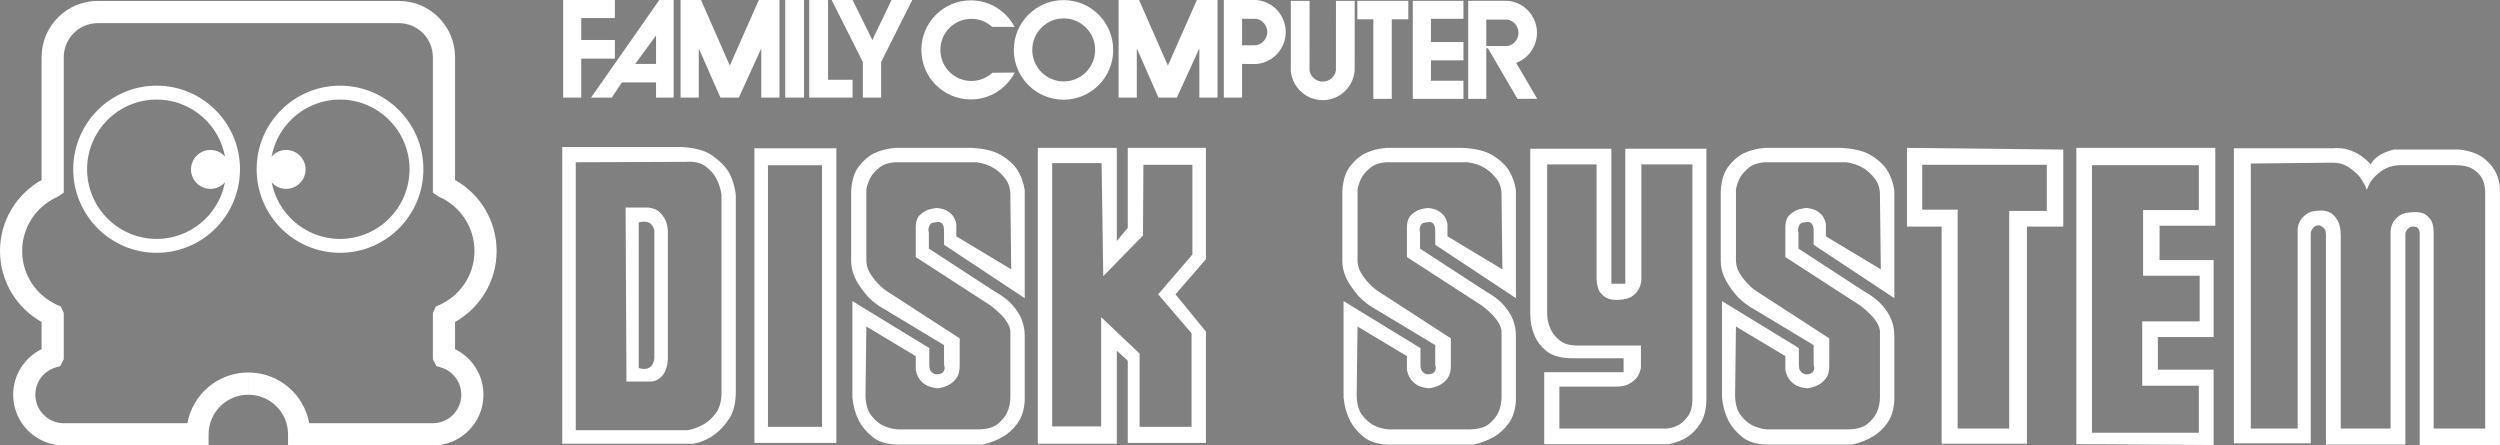 <svg xmlns="http://www.w3.org/2000/svg" id="Layer_2" x="0" y="0" version="1.2" viewBox="0 0 264 47"><rect x="0" y="0" width="264" height="47" fill="#808080" stroke="none"/><g transform="matrix(0.44, 0, 0, 0.441, 0, 0)"><path id="path7" d="M 170.924 37.234 C 172.682 38.449 173.999 39.769 174.878 41.185 C 175.823 42.877 176.399 44.767 176.6 46.862 L 176.6 93.588 C 176.6 96.427 176.078 98.641 175.031 100.228 C 173.984 101.815 172.817 103.081 171.533 104.029 C 170.048 105.109 168.356 105.853 166.465 106.259 L 134.941 106.259 L 134.941 35.202 L 163.423 35.202 C 166.669 35.34 169.169 36.016 170.924 37.234 Z M 173.156 46.658 C 172.952 45.172 172.514 43.822 171.839 42.604 C 171.296 41.593 170.453 40.663 169.304 39.817 C 168.155 38.971 166.597 38.617 164.641 38.752 L 138.185 38.854 L 138.185 103.015 L 165.046 103.015 C 166.465 102.745 167.75 102.274 168.899 101.596 C 169.844 101.056 170.756 100.246 171.635 99.163 C 172.511 98.083 173.021 96.598 173.156 94.704 L 173.156 46.658 Z M 158.254 50.765 C 158.863 51.338 159.334 51.965 159.673 52.64 C 160.012 53.384 160.213 54.227 160.282 55.172 L 160.282 84.569 C 160.348 86.259 160.198 87.561 159.826 88.47 C 159.454 89.385 158.998 90.042 158.458 90.447 C 157.849 90.987 157.174 91.29 156.429 91.359 L 150.348 91.359 L 150.147 49.7 L 155.619 49.7 C 156.769 49.835 157.648 50.189 158.254 50.765 Z M 157.039 55.172 C 156.904 54.632 156.7 54.194 156.432 53.855 C 155.823 53.114 154.776 52.91 153.288 53.246 L 153.288 88.116 C 153.894 88.317 154.47 88.386 155.01 88.317 C 155.484 88.251 155.907 88.05 156.276 87.711 C 156.652 87.375 156.904 86.73 157.039 85.784 L 157.039 55.172 Z" style="fill-opacity:1;fill:#fff"/><path id="path9" d="M 200.726 35.509 L 200.726 106.057 L 181.062 106.057 L 181.062 35.509 L 200.726 35.509 Z M 197.279 39.565 L 184.305 39.565 L 184.305 102.205 L 197.279 102.205 L 197.279 39.565 Z" style="fill-opacity:1;fill:#fff"/><path id="path11" d="M 226.573 58.62 L 226.573 55.68 C 226.639 54.329 226.336 53.519 225.661 53.246 C 225.391 53.114 225.019 53.114 224.548 53.246 C 224.005 53.246 223.618 53.366 223.381 53.603 C 223.144 53.84 222.991 54.125 222.925 54.464 C 222.787 54.8 222.787 55.205 222.925 55.68 L 222.925 59.532 L 238.533 69.67 C 240.492 70.75 241.995 71.899 243.045 73.114 C 244.092 74.332 244.818 75.481 245.223 76.562 C 245.697 77.78 245.934 79.061 245.934 80.414 L 245.934 95.919 C 245.799 98.152 245.223 99.961 244.209 101.344 C 243.198 102.73 242.049 103.795 240.765 104.536 C 239.277 105.415 237.62 106.057 235.796 106.463 L 215.322 106.463 C 212.754 106.397 210.744 105.754 209.292 104.536 C 207.84 103.324 206.774 102.037 206.099 100.687 C 205.286 99.064 204.782 97.24 204.578 95.211 L 204.578 72.1 L 223.027 83.354 L 223.027 87.306 C 223.027 87.915 223.108 88.371 223.279 88.674 C 223.447 88.977 223.666 89.199 223.936 89.334 C 224.206 89.535 224.545 89.637 224.95 89.637 C 225.964 89.568 226.54 89.163 226.675 88.419 C 226.741 88.152 226.708 87.78 226.573 87.306 L 226.573 82.643 L 213.093 74.536 C 210.726 73.252 208.953 71.881 207.771 70.429 C 206.588 68.977 205.724 67.675 205.187 66.526 C 204.578 65.175 204.275 63.822 204.275 62.472 L 204.275 45.851 C 204.407 43.282 205.016 41.29 206.099 39.871 C 207.18 38.452 208.398 37.405 209.748 36.727 C 211.302 35.986 213.024 35.545 214.917 35.41 L 233.06 35.41 C 236.168 35.545 238.569 36.121 240.258 37.135 C 241.947 38.146 243.231 39.295 244.11 40.579 C 245.055 42.067 245.664 43.723 245.934 45.548 L 245.934 71.392 L 226.573 58.62 Z M 224.95 49.802 C 226.03 49.937 226.861 50.189 227.435 50.564 C 228.011 50.936 228.467 51.356 228.803 51.83 C 229.142 52.37 229.379 52.979 229.514 53.654 L 229.514 56.592 L 242.691 64.497 L 242.487 47.168 C 242.553 45.409 242.166 43.975 241.32 42.859 C 240.477 41.743 239.547 40.882 238.533 40.276 C 237.317 39.532 235.931 39.058 234.377 38.854 L 214.713 38.854 C 213.159 38.992 211.941 39.415 211.065 40.123 C 210.186 40.831 209.511 41.557 209.037 42.301 C 208.497 43.249 208.125 44.263 207.921 45.343 L 207.921 61.764 C 207.855 63.114 208.125 64.296 208.734 65.31 C 209.34 66.325 210.018 67.201 210.759 67.945 C 211.572 68.824 212.55 69.601 213.699 70.276 L 230.324 81.02 L 230.324 87.609 C 230.324 88.893 230.051 89.892 229.511 90.6 C 228.971 91.311 228.362 91.833 227.687 92.169 C 226.942 92.577 226.066 92.847 225.052 92.982 C 223.768 92.847 222.787 92.562 222.112 92.121 C 221.437 91.683 220.93 91.194 220.591 90.651 C 220.186 90.045 219.916 89.334 219.781 88.521 L 219.781 85.28 L 207.921 78.185 L 207.72 94.806 C 207.786 96.766 208.209 98.269 208.986 99.319 C 209.763 100.366 210.624 101.158 211.569 101.701 C 212.649 102.307 213.9 102.679 215.319 102.814 L 235.085 102.814 C 237.044 102.748 238.515 102.307 239.496 101.497 C 240.474 100.687 241.2 99.808 241.674 98.863 C 242.214 97.714 242.487 96.43 242.487 95.01 L 242.487 79.907 C 242.553 79.094 242.352 78.284 241.878 77.471 C 241.404 76.661 240.864 75.953 240.258 75.343 C 239.514 74.599 238.701 73.891 237.825 73.213 L 219.781 61.557 L 219.781 54.056 C 219.847 52.907 220.168 52.064 220.744 51.524 C 221.317 50.984 221.911 50.576 222.517 50.306 C 223.264 50.039 224.074 49.871 224.95 49.802 Z" style="fill-opacity:1;fill:#fff"/><path id="path13" d="M 289.418 62.067 L 282.121 70.477 L 289.418 79.397 L 289.418 106.057 L 270.666 106.057 L 270.666 86.394 L 268.032 83.96 L 268.032 106.259 L 249.076 106.259 L 249.076 35.41 L 268.032 35.41 L 268.032 57.708 L 270.666 54.563 L 270.666 35.41 L 289.418 35.41 L 289.418 62.067 Z M 286.174 39.463 L 274.416 39.463 L 274.314 56.391 L 264.785 66.121 L 264.38 39.058 L 252.52 39.058 L 252.52 102.103 L 264.278 102.103 L 264.278 75.95 L 273.504 84.668 L 273.504 102.202 L 285.97 102.202 L 285.97 79.802 L 277.962 70.477 L 286.174 60.951 L 286.174 39.463 Z" style="fill-opacity:1;fill:#fff"/><path id="path15" d="M 344.458 58.62 L 344.458 55.68 C 344.524 54.329 344.221 53.519 343.546 53.246 C 343.276 53.114 342.904 53.114 342.43 53.246 C 341.887 53.246 341.5 53.366 341.263 53.603 C 341.026 53.84 340.876 54.125 340.807 54.464 C 340.672 54.8 340.672 55.205 340.807 55.68 L 340.807 59.532 L 356.417 69.67 C 358.376 70.75 359.88 71.899 360.93 73.114 C 361.977 74.332 362.703 75.481 363.108 76.562 C 363.579 77.78 363.819 79.061 363.819 80.414 L 363.819 95.919 C 363.681 98.152 363.108 99.961 362.094 101.344 C 361.08 102.73 359.931 103.795 358.646 104.536 C 357.161 105.415 355.505 106.057 353.681 106.463 L 333.207 106.463 C 330.639 106.397 328.629 105.754 327.173 104.536 C 325.721 103.324 324.659 102.037 323.981 100.687 C 323.171 99.064 322.664 97.24 322.46 95.211 L 322.46 72.1 L 340.909 83.354 L 340.909 87.306 C 340.909 87.915 340.993 88.371 341.164 88.674 C 341.329 88.977 341.551 89.199 341.821 89.334 C 342.091 89.535 342.43 89.637 342.835 89.637 C 343.849 89.568 344.422 89.163 344.557 88.419 C 344.626 88.152 344.59 87.78 344.455 87.306 L 344.455 82.643 L 330.975 74.536 C 328.611 73.252 326.834 71.881 325.652 70.429 C 324.473 68.977 323.609 67.675 323.069 66.526 C 322.463 65.175 322.157 63.822 322.157 62.472 L 322.157 45.851 C 322.292 43.282 322.901 41.29 323.984 39.871 C 325.064 38.452 326.282 37.405 327.632 36.727 C 329.187 35.986 330.909 35.545 332.802 35.41 L 350.945 35.41 C 354.053 35.545 356.45 36.121 358.142 37.135 C 359.832 38.146 361.116 39.295 361.995 40.579 C 362.94 42.067 363.549 43.723 363.819 45.548 L 363.819 71.392 L 344.458 58.62 Z M 342.835 49.802 C 343.915 49.937 344.746 50.189 345.319 50.564 C 345.892 50.936 346.351 51.356 346.687 51.83 C 347.026 52.37 347.26 52.979 347.398 53.654 L 347.398 56.592 L 360.573 64.497 L 360.372 47.168 C 360.438 45.409 360.051 43.975 359.208 42.859 C 358.361 41.743 357.431 40.882 356.417 40.276 C 355.202 39.532 353.816 39.058 352.262 38.854 L 332.598 38.854 C 331.044 38.992 329.826 39.415 328.947 40.123 C 328.07 40.831 327.392 41.557 326.921 42.301 C 326.378 43.249 326.009 44.263 325.808 45.343 L 325.808 61.764 C 325.739 63.114 326.009 64.296 326.618 65.31 C 327.224 66.325 327.899 67.201 328.644 67.945 C 329.457 68.824 330.435 69.601 331.584 70.276 L 348.208 81.02 L 348.208 87.609 C 348.208 88.893 347.935 89.892 347.395 90.6 C 346.855 91.311 346.249 91.833 345.571 92.169 C 344.827 92.577 343.951 92.847 342.937 92.982 C 341.653 92.847 340.672 92.562 339.997 92.121 C 339.322 91.683 338.815 91.194 338.475 90.651 C 338.07 90.045 337.797 89.334 337.665 88.521 L 337.665 85.28 L 325.805 78.185 L 325.604 94.806 C 325.67 96.766 326.093 98.269 326.87 99.319 C 327.647 100.366 328.508 101.158 329.454 101.701 C 330.534 102.307 331.785 102.679 333.204 102.814 L 352.97 102.814 C 354.929 102.748 356.399 102.307 357.38 101.497 C 358.358 100.687 359.085 99.808 359.559 98.863 C 360.102 97.714 360.372 96.43 360.372 95.01 L 360.372 79.907 C 360.438 79.094 360.234 78.284 359.763 77.471 C 359.289 76.661 358.749 75.953 358.142 75.343 C 357.398 74.599 356.585 73.891 355.709 73.213 L 337.665 61.557 L 337.665 54.056 C 337.731 52.907 338.052 52.064 338.629 51.524 C 339.202 50.984 339.793 50.576 340.402 50.306 C 341.146 50.039 341.956 49.871 342.835 49.802 Z" style="fill-opacity:1;fill:#fff"/><path id="path17" d="M 409.531 35.611 L 409.531 95.82 C 409.462 98.185 408.973 100.06 408.061 101.446 C 407.149 102.832 406.12 103.894 404.971 104.638 C 403.684 105.451 402.199 106.024 400.51 106.361 L 370.609 106.361 L 370.609 89.13 L 389.664 89.13 L 389.664 85.784 L 376.69 85.784 C 374.191 85.652 372.298 85.043 371.014 83.96 C 369.73 82.88 368.818 81.662 368.277 80.312 C 367.599 78.758 367.263 77.036 367.263 75.142 L 367.263 35.611 L 386.726 35.611 L 386.726 67.945 L 390.072 67.945 L 390.072 35.611 L 409.531 35.611 Z M 406.186 39.361 L 393.924 39.361 L 393.924 67.036 C 393.855 67.912 393.618 68.689 393.213 69.364 C 392.874 69.973 392.352 70.513 391.641 70.987 C 390.93 71.461 389.901 71.731 388.55 71.797 C 387.536 71.866 386.657 71.764 385.913 71.494 C 385.238 71.224 384.632 70.75 384.089 70.075 C 383.549 69.397 383.243 68.317 383.18 66.832 L 383.18 39.364 L 371.32 39.364 L 371.32 75.346 C 371.386 76.697 371.692 77.915 372.232 78.995 C 372.703 79.94 373.429 80.801 374.41 81.578 C 375.388 82.355 376.825 82.745 378.718 82.745 L 393.822 82.745 L 393.822 88.014 C 393.684 88.893 393.381 89.67 392.907 90.345 C 392.502 90.888 391.893 91.392 391.083 91.866 C 390.27 92.34 389.189 92.577 387.839 92.577 L 374.257 92.577 L 374.257 102.61 L 400.105 102.61 C 401.254 102.475 402.268 102.139 403.147 101.599 C 403.888 101.125 404.581 100.417 405.223 99.469 C 405.865 98.524 406.186 97.24 406.186 95.616 L 406.186 39.361 Z" style="fill-opacity:1;fill:#fff"/><path id="path19" d="M 435.277 58.62 L 435.277 55.68 C 435.346 54.329 435.04 53.519 434.365 53.246 C 434.095 53.114 433.723 53.114 433.252 53.246 C 432.709 53.246 432.322 53.366 432.085 53.603 C 431.848 53.84 431.695 54.125 431.629 54.464 C 431.494 54.8 431.494 55.205 431.629 55.68 L 431.629 59.532 L 447.236 69.67 C 449.195 70.75 450.699 71.899 451.749 73.114 C 452.796 74.332 453.522 75.481 453.93 76.562 C 454.401 77.78 454.638 79.061 454.638 80.414 L 454.638 95.919 C 454.503 98.152 453.93 99.961 452.913 101.344 C 451.902 102.73 450.753 103.795 449.468 104.536 C 447.983 105.415 446.327 106.057 444.503 106.463 L 424.026 106.463 C 421.458 106.397 419.448 105.754 417.995 104.536 C 416.543 103.324 415.478 102.037 414.803 100.687 C 413.993 99.064 413.486 97.24 413.282 95.211 L 413.282 72.1 L 431.731 83.354 L 431.731 87.306 C 431.731 87.915 431.812 88.371 431.983 88.674 C 432.151 88.977 432.37 89.199 432.64 89.334 C 432.913 89.535 433.249 89.637 433.657 89.637 C 434.668 89.568 435.241 89.163 435.379 88.419 C 435.445 88.152 435.412 87.78 435.277 87.306 L 435.277 82.643 L 421.797 74.536 C 419.43 73.252 417.656 71.881 416.474 70.429 C 415.292 68.977 414.428 67.675 413.891 66.526 C 413.282 65.175 412.979 63.822 412.979 62.472 L 412.979 45.851 C 413.111 43.282 413.723 41.29 414.803 39.871 C 415.883 38.452 417.101 37.405 418.451 36.727 C 420.006 35.986 421.728 35.545 423.621 35.41 L 441.764 35.41 C 444.872 35.545 447.272 36.121 448.961 37.135 C 450.651 38.146 451.935 39.295 452.814 40.579 C 453.759 42.067 454.368 43.723 454.638 45.548 L 454.638 71.392 L 435.277 58.62 Z M 433.657 49.802 C 434.737 49.937 435.565 50.189 436.141 50.564 C 436.714 50.936 437.17 51.356 437.509 51.83 C 437.845 52.37 438.082 52.979 438.217 53.654 L 438.217 56.592 L 451.395 64.497 L 451.191 47.168 C 451.26 45.409 450.87 43.975 450.027 42.859 C 449.18 41.743 448.253 40.882 447.239 40.276 C 446.021 39.532 444.638 39.058 443.084 38.854 L 423.417 38.854 C 421.863 38.992 420.648 39.415 419.769 40.123 C 418.892 40.831 418.214 41.557 417.743 42.301 C 417.2 43.249 416.828 44.263 416.627 45.343 L 416.627 61.764 C 416.558 63.114 416.828 64.296 417.44 65.31 C 418.046 66.325 418.721 67.201 419.465 67.945 C 420.276 68.824 421.257 69.601 422.406 70.276 L 439.027 81.02 L 439.027 87.609 C 439.027 88.893 438.757 89.892 438.217 90.6 C 437.674 91.311 437.068 91.833 436.39 92.169 C 435.649 92.577 434.77 92.847 433.756 92.982 C 432.472 92.847 431.494 92.562 430.819 92.121 C 430.141 91.683 429.637 91.194 429.297 90.651 C 428.889 90.045 428.619 89.334 428.484 88.521 L 428.484 85.28 L 416.624 78.185 L 416.423 94.806 C 416.492 96.766 416.912 98.269 417.689 99.319 C 418.466 100.366 419.327 101.158 420.276 101.701 C 421.356 102.307 422.604 102.679 424.026 102.814 L 443.792 102.814 C 445.751 102.748 447.221 102.307 448.199 101.497 C 449.18 100.687 449.906 99.808 450.381 98.863 C 450.921 97.714 451.191 96.43 451.191 95.01 L 451.191 79.907 C 451.26 79.094 451.056 78.284 450.585 77.471 C 450.111 76.661 449.567 75.953 448.961 75.343 C 448.217 74.599 447.407 73.891 446.528 73.213 L 428.487 61.557 L 428.487 54.056 C 428.553 52.907 428.874 52.064 429.451 51.524 C 430.024 50.984 430.615 50.576 431.224 50.306 C 431.965 50.039 432.778 49.871 433.657 49.802 Z" style="fill-opacity:1;fill:#fff"/><path id="path21" d="M 495.184 35.815 L 495.184 54.26 L 486.465 54.26 L 486.465 106.259 L 465.991 106.259 L 465.991 54.26 L 457.677 54.26 L 457.677 35.41 L 495.184 35.815 Z M 491.23 39.463 L 461.329 39.463 L 461.329 50.207 L 469.843 50.207 L 469.843 102.61 L 482.208 102.61 L 482.208 50.51 L 491.23 50.51 L 491.23 39.463 Z" style="fill-opacity:1;fill:#fff"/><path id="path23" d="M 518.295 54.059 L 518.295 62.268 L 531.269 62.268 L 531.269 80.717 L 517.89 80.717 L 517.89 88.521 L 531.269 88.521 L 531.269 106.565 L 498.325 106.361 L 498.325 35.41 L 531.674 35.41 L 531.674 54.059 L 518.295 54.059 Z M 514.341 66.019 L 514.341 50.309 L 527.719 50.309 L 527.719 39.565 L 502.076 39.565 L 502.076 103.624 L 527.719 103.624 L 527.719 92.373 L 514.137 92.373 L 514.137 76.967 L 527.92 76.967 L 527.92 66.019 L 514.341 66.019 Z" style="fill-opacity:1;fill:#fff"/><path id="path25" d="M 596.24 37.993 C 597.59 39.109 598.538 40.273 599.078 41.491 C 599.756 42.91 600.059 44.464 599.99 46.154 L 599.99 106.664 L 580.731 106.664 L 580.731 55.782 C 580.662 55.04 580.395 54.566 579.921 54.362 C 579.648 54.296 579.378 54.26 579.108 54.26 C 578.703 54.26 578.382 54.362 578.145 54.566 C 577.908 54.767 577.725 54.971 577.59 55.172 C 577.386 55.442 577.284 55.716 577.284 55.986 L 577.284 106.463 L 558.229 106.463 L 558.229 56.085 C 558.229 55.343 557.959 54.767 557.419 54.362 C 557.149 54.161 556.879 54.026 556.606 53.957 C 556.135 53.957 555.763 54.059 555.49 54.26 C 555.22 54.464 555.019 54.701 554.884 54.971 C 554.683 55.241 554.581 55.577 554.581 55.983 L 554.581 106.157 L 536.132 106.157 L 536.132 35.509 L 559.75 35.509 C 561.236 35.374 562.538 35.491 563.651 35.863 C 564.767 36.235 565.73 36.691 566.54 37.231 C 567.419 37.84 568.229 38.551 568.973 39.361 C 569.378 38.617 569.885 38.026 570.494 37.588 C 571.101 37.147 571.71 36.793 572.319 36.523 C 572.997 36.253 573.705 36.016 574.449 35.812 L 590.362 35.812 C 592.928 36.151 594.89 36.88 596.24 37.993 Z M 596.444 45.647 C 596.375 44.497 596.105 43.483 595.634 42.604 C 595.226 41.86 594.533 41.17 593.555 40.525 C 592.574 39.886 591.206 39.565 589.447 39.565 L 575.562 39.565 C 574.482 39.631 573.468 39.901 572.523 40.375 C 571.71 40.78 570.881 41.389 570.038 42.199 C 569.192 43.012 568.532 44.092 568.061 45.442 C 567.518 44.161 566.879 43.045 566.135 42.097 C 565.391 41.287 564.479 40.543 563.399 39.868 C 562.316 39.193 560.896 38.89 559.141 38.959 L 540.188 39.16 L 540.188 102.61 L 551.44 102.61 L 551.44 55.58 C 551.371 54.632 551.539 53.789 551.944 53.045 C 552.283 52.367 552.841 51.761 553.618 51.221 C 554.395 50.678 555.562 50.408 557.116 50.408 C 557.926 50.408 558.703 50.612 559.447 51.017 C 559.987 51.353 560.512 51.944 561.016 52.79 C 561.524 53.636 561.779 54.869 561.779 56.49 L 561.779 102.61 L 573.741 102.61 L 573.741 55.577 C 573.741 54.767 573.942 53.99 574.347 53.246 C 574.683 52.637 575.226 52.079 575.97 51.575 C 576.711 51.068 577.827 50.813 579.315 50.813 C 580.125 50.747 580.902 50.846 581.644 51.116 C 582.253 51.389 582.811 51.86 583.315 52.538 C 583.822 53.213 584.077 54.293 584.077 55.779 L 584.077 102.607 L 596.444 102.607 L 596.444 45.647 Z" style="fill-opacity:1;fill:#fff"/><polygon id="polygon27" points="135.151 0 147.564 0 147.564 4.326 139.499 4.326 139.499 9.574 147.564 9.574 147.564 14.038 139.499 14.038 139.499 23.366 135.151 23.366" style="fill-opacity:1;fill:#fff"/><path id="path29" d="M 161.68 23.366 L 157.45 23.366 L 157.45 19.727 L 149.259 19.727 L 146.832 23.366 L 141.854 23.366 L 158.236 0 L 161.68 0 L 161.68 23.366 Z M 157.45 15.314 L 157.45 8.494 L 152.448 15.314 L 157.45 15.314 Z" style="fill-opacity:1;fill:#fff"/><polygon id="polygon31" points="163.336 0 168.242 0 175.157 15.707 182.121 0 187.075 0 187.075 23.366 182.709 23.366 182.709 11.584 177.315 23.366 172.901 23.366 167.702 11.584 167.702 23.366 163.336 23.366" style="fill-opacity:1;fill:#fff"/><polygon id="polygon33" points="268.467 0 273.372 0 280.288 15.707 287.251 0 292.208 0 292.208 23.366 287.842 23.366 287.842 11.584 282.445 23.366 278.031 23.366 272.832 11.584 272.832 23.366 268.467 23.366" style="fill-opacity:1;fill:#fff"/><rect id="rect35" width="4.518" height="23.366" x="188.452" style="fill-opacity:1;fill:#fff"/><polygon id="polygon37" points="194.212 0 198.731 0 198.731 19.106 204.617 19.106 204.617 23.366 194.212 23.366" style="fill-opacity:1;fill:#fff"/><polygon id="polygon39" points="199.598 0 204.617 0 209.364 9.574 213.972 0 218.947 0 211.464 14.86 211.464 23.366 207.083 23.366 207.083 14.86" style="fill-opacity:1;fill:#fff"/><path id="path41" stroke="#231F20" stroke-width=".345" d="M 243.567 17.333" style="fill-opacity:1;fill:#fff"/><path id="path43" d="M 243.504 6.445 C 241.518 2.664 237.558 0.084 232.991 0.084 C 226.438 0.084 221.125 5.398 221.125 11.95 C 221.125 18.503 226.435 23.813 232.991 23.813 C 237.588 23.813 241.575 21.2 243.546 17.375 L 238.17 17.42 C 236.843 18.641 235.073 19.388 233.126 19.388 C 229.019 19.388 225.688 16.058 225.688 11.95 C 225.688 7.84 229.019 4.509 233.126 4.509 C 235.046 4.509 236.792 5.236 238.113 6.43 L 243.504 6.445 Z" style="fill-opacity:1;fill:#fff"/><path id="path45" d="M 255.244 23.876 C 248.656 23.876 243.318 18.536 243.318 11.95 C 243.318 5.365 248.659 0.024 255.244 0.024 C 261.833 0.024 267.17 5.365 267.17 11.95 C 267.173 18.539 261.833 23.876 255.244 23.876 Z M 262.838 11.95 C 262.838 7.783 259.457 4.404 255.289 4.404 C 251.122 4.404 247.743 7.783 247.743 11.95 C 247.743 16.118 251.122 19.496 255.289 19.496 C 259.457 19.496 262.838 16.118 262.838 11.95 Z" style="fill-opacity:1;fill:#fff"/><path id="path47" d="M 301.512 0.003 C 305.466 0.321 308.575 3.63 308.575 7.666 C 308.575 11.701 305.466 15.01 301.512 15.329 L 298.095 15.314 L 298.095 23.366 L 293.714 23.366 L 293.714 0 L 298.095 0 L 301.512 0.003 Z M 298.098 4.497 L 298.098 10.834 L 301.512 10.831 C 303.006 10.552 304.137 9.241 304.137 7.666 C 304.137 6.091 303.006 4.779 301.512 4.5 L 298.098 4.497 Z" style="fill-opacity:1;fill:#fff"/><path id="path49" d="M 356.708 23.669 L 352.37 23.669 L 352.37 0.201 L 358.394 0.192 L 361.809 0.195 C 365.763 0.513 368.874 3.822 368.874 7.858 C 368.874 11.155 366.798 13.966 363.882 15.058 L 368.938 23.666 L 364.191 23.666 L 357.107 11.563 L 356.708 11.563 L 356.708 23.669 Z M 354.014 23.558 M 358.397 23.558 M 361.812 11.023 C 363.306 10.744 364.437 9.433 364.437 7.858 C 364.437 6.283 363.306 4.971 361.812 4.692 L 356.708 4.692 L 356.708 11.029 L 361.812 11.023 Z" style="fill-opacity:1;fill:#fff"/><path id="path51" d="M 320.633 9.118 M 320.633 9.118 M 314.299 9.118 M 314.284 13.501 M 314.284 13.501 L 314.287 16.916 C 314.569 18.413 315.877 19.541 317.452 19.541 C 319.028 19.541 320.339 18.41 320.621 16.916 L 320.624 13.501 L 320.633 0.201 L 325.121 0.201 L 325.121 13.501 L 325.115 16.916 C 324.797 20.87 321.488 23.978 317.452 23.978 C 313.417 23.978 310.108 20.87 309.79 16.916 L 309.808 13.501 L 309.799 0.201 L 314.302 0.201 L 314.284 13.501 Z" style="fill-opacity:1;fill:#fff"/><polygon id="polygon53" points="329.601 23.669 334.026 23.669 334.026 4.623 337.995 4.623 337.995 .201 325.766 .201 325.766 4.623 329.601 4.623" style="fill-opacity:1;fill:#fff"/><polygon id="polygon55" points="351.23 23.669 339.07 23.669 339.07 .201 351.23 .201 351.23 4.497 343.429 4.497 343.429 10.069 351.23 10.069 351.23 14.452 343.429 14.452 343.429 19.334 351.23 19.334" style="fill-opacity:1;fill:#fff"/><path id="path57" stroke="#231F20" stroke-width=".345" d="M 356.708 11.584" style="fill-opacity:1;fill:#fff"/><path id="path65" d="M 3.159 94.524 C 3.165 89.727 5.941 85.58 9.979 83.609 L 9.979 83.609 C 9.979 81.575 9.979 79.415 9.979 77.096 L 9.979 77.096 C 4.026 73.768 0.003 67.402 0 60.099 L 0 60.099 C 0.003 52.796 4.026 46.427 9.979 43.102 L 9.979 43.102 C 9.979 28.482 9.979 16.046 9.979 13.696 L 9.979 13.696 C 9.982 6.256 16.01 0.225 23.45 0.225 L 23.45 0.225 L 95.739 0.225 C 103.18 0.225 109.211 6.256 109.211 13.696 L 109.211 13.696 C 109.211 16.046 109.211 28.482 109.211 43.102 L 109.211 43.102 C 115.163 46.427 119.187 52.796 119.19 60.099 L 119.19 60.099 C 119.187 67.402 115.163 73.768 109.211 77.096 L 109.211 77.096 C 109.211 79.415 109.211 81.575 109.211 83.609 L 109.211 83.609 C 113.252 85.58 116.027 89.727 116.03 94.524 L 116.03 94.524 C 116.027 101.23 110.597 106.664 103.888 106.664 L 103.888 106.664 L 69.133 106.664 L 69.133 104.002 C 69.124 98.77 64.887 94.533 59.655 94.524 L 59.655 94.524 L 59.655 91.86 L 59.655 89.199 C 66.922 89.202 72.961 94.437 74.215 101.344 L 74.215 101.344 L 103.891 101.344 C 107.657 101.335 110.705 98.287 110.708 94.524 L 110.708 94.524 C 110.714 91.428 108.641 88.815 105.82 87.981 L 105.82 87.981 L 104.719 87.657 L 103.891 86.022 L 103.891 85.385 C 103.891 82.409 103.891 79.166 103.891 75.532 L 103.891 75.532 L 103.891 74.938 L 104.608 73.405 L 105.511 73.003 C 110.438 70.789 113.873 65.848 113.87 60.096 L 113.87 60.096 C 113.873 54.371 110.471 49.451 105.583 47.222 L 105.583 47.222 L 105.391 47.135 L 103.891 46.142 L 103.891 44.713 C 103.891 29.406 103.891 16.13 103.891 13.693 L 103.891 13.693 C 103.882 9.193 100.24 5.554 95.739 5.545 L 95.739 5.545 L 23.45 5.545 C 18.95 5.554 15.311 9.193 15.302 13.693 L 15.302 13.693 C 15.302 16.13 15.302 29.406 15.302 44.713 L 15.302 44.713 L 15.302 46.142 L 14.107 46.931 L 13.798 47.135 L 13.609 47.222 C 8.719 49.451 5.32 54.374 5.323 60.096 L 5.323 60.096 C 5.32 65.848 8.755 70.789 13.681 73.003 L 13.681 73.003 L 14.581 73.405 L 15.302 74.938 L 15.302 75.532 C 15.302 79.166 15.302 82.412 15.302 85.385 L 15.302 85.385 L 15.302 86.022 L 14.47 87.657 L 13.369 87.981 C 10.549 88.815 8.476 91.428 8.482 94.524 L 8.482 94.524 C 8.488 98.29 11.533 101.335 15.299 101.344 L 15.299 101.344 L 44.974 101.344 C 46.232 94.437 52.271 89.202 59.538 89.199 L 59.538 89.199 L 59.649 89.199 L 59.649 91.86 L 59.649 94.524 L 59.541 94.524 C 54.305 94.533 50.072 98.77 50.06 104.002 L 50.06 104.002 L 50.06 106.664 L 15.302 106.664 C 8.596 106.661 3.162 101.23 3.159 94.524 L 3.159 94.524 Z" style="fill-opacity:1;fill:#fff"/><path id="path67" d="M 12.64 96.964" style="fill-opacity:1;fill:#fff"/><path id="path69" d="M 17.573 40.525 C 17.576 29.472 26.535 20.516 37.588 20.513 L 37.588 20.513 C 48.641 20.516 57.6 29.472 57.6 40.525 L 57.6 40.525 C 57.6 51.578 48.641 60.537 37.588 60.537 L 37.588 60.537 C 26.535 60.537 17.576 51.578 17.573 40.525 L 17.573 40.525 Z M 20.9 40.525 C 20.918 49.742 28.371 57.195 37.588 57.213 L 37.588 57.213 C 46.802 57.195 54.257 49.742 54.275 40.525 L 54.275 40.525 C 54.257 31.311 46.802 23.855 37.588 23.84 L 37.588 23.84 C 28.371 23.855 20.918 31.311 20.9 40.525 L 20.9 40.525 Z" style="fill-opacity:1;fill:#fff"/><circle id="circle71" cx="22.245" cy="54.787" r="1.552" transform="matrix(3, 0, 0, 3, -16.237, -123.794)" style="fill-opacity:1;fill:#fff"/><path id="path73" d="M 61.593 40.525 L 61.593 40.525 C 61.593 29.472 70.552 20.516 81.605 20.513 L 81.605 20.513 C 92.658 20.516 101.617 29.472 101.617 40.525 L 101.617 40.525 C 101.617 51.578 92.658 60.537 81.605 60.537 L 81.605 60.537 C 70.552 60.537 61.593 51.578 61.593 40.525 L 61.593 40.525 Z M 81.605 57.213 C 90.819 57.198 98.275 49.742 98.29 40.528 L 98.29 40.528 C 98.275 31.314 90.819 23.858 81.605 23.84 L 81.605 23.84 C 72.391 23.858 64.932 31.314 64.917 40.528 L 64.917 40.528 C 64.935 49.742 72.391 57.195 81.605 57.213 L 81.605 57.213 Z" style="fill-opacity:1;fill:#fff"/><circle id="circle75" cx="28.305" cy="54.787" r="1.552" transform="matrix(3, 0, 0, 3, -16.237, -123.794)" style="fill-opacity:1;fill:#fff"/></g></svg>